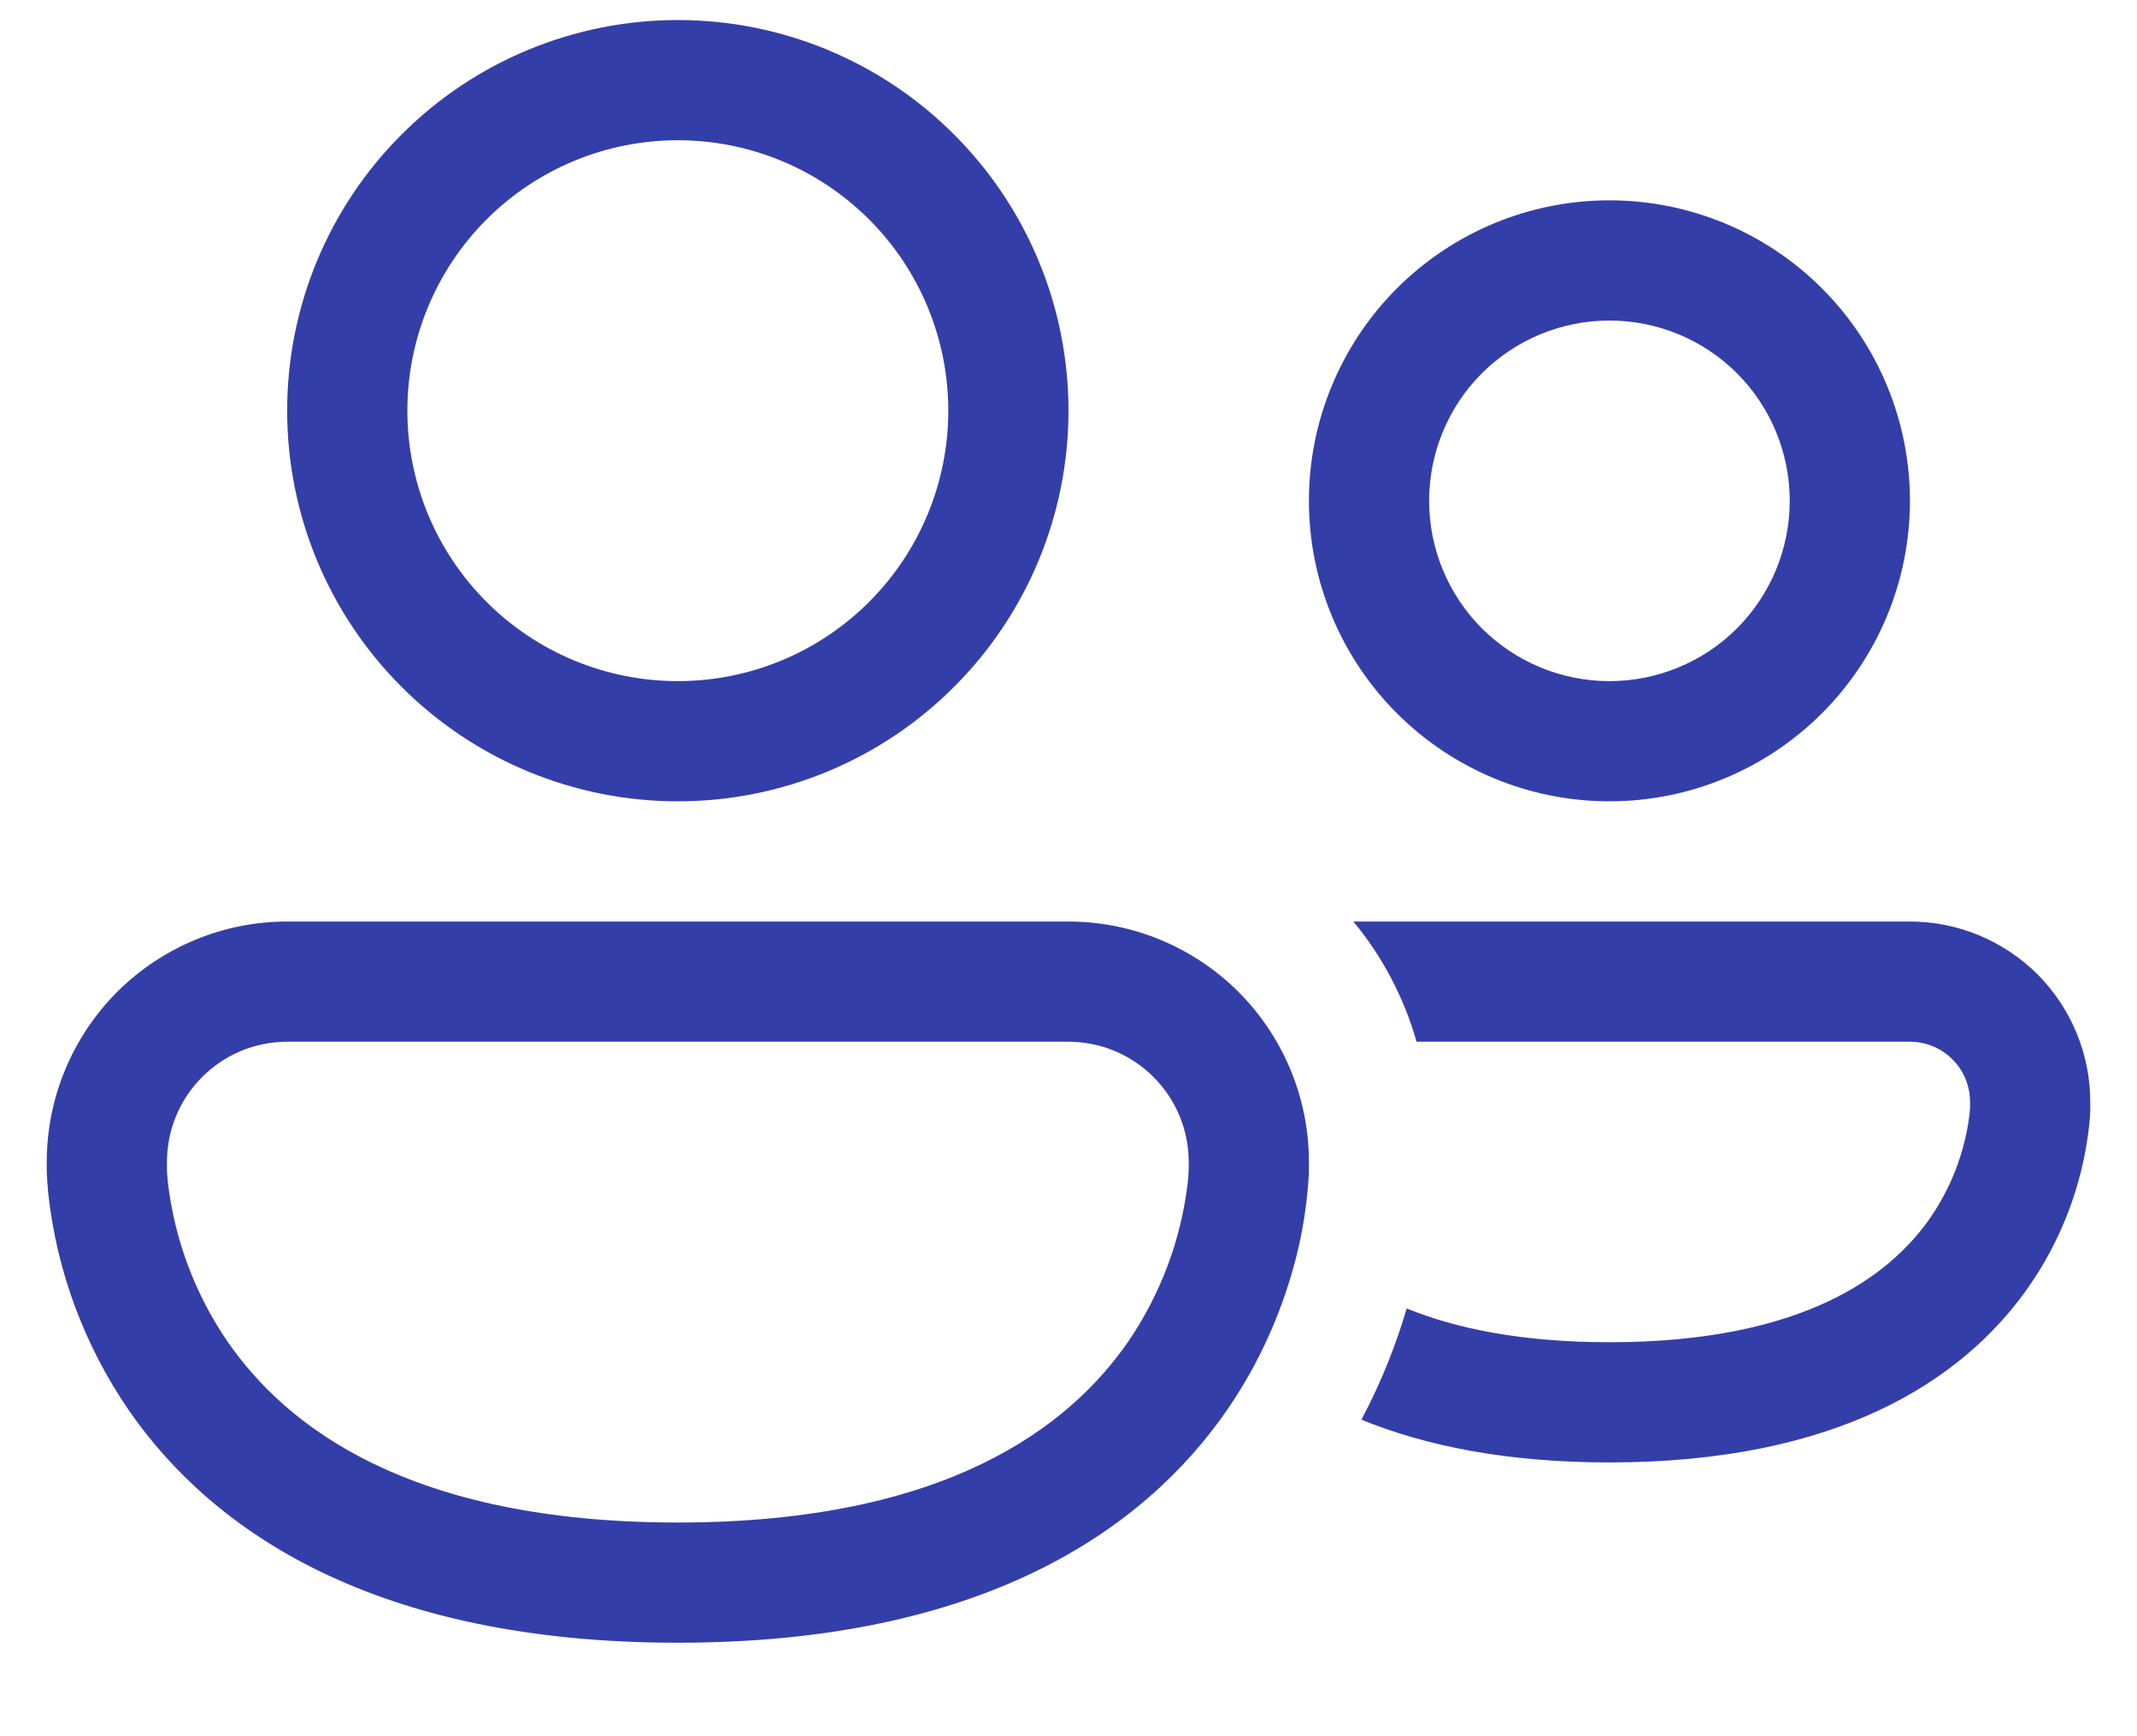 <svg width="16" height="13" viewBox="0 0 16 13" fill="none" xmlns="http://www.w3.org/2000/svg">
<path d="M3.05 3.075C3.05 2.538 3.263 2.023 3.643 1.643C4.023 1.263 4.538 1.05 5.075 1.05C5.612 1.05 6.127 1.263 6.507 1.643C6.887 2.023 7.1 2.538 7.1 3.075C7.1 3.612 6.887 4.127 6.507 4.507C6.127 4.887 5.612 5.1 5.075 5.1C4.538 5.1 4.023 4.887 3.643 4.507C3.263 4.127 3.05 3.612 3.05 3.075ZM5.075 0.15C4.299 0.15 3.555 0.458 3.007 1.007C2.458 1.555 2.15 2.299 2.15 3.075C2.15 3.851 2.458 4.595 3.007 5.143C3.555 5.692 4.299 6 5.075 6C5.851 6 6.595 5.692 7.143 5.143C7.692 4.595 8 3.851 8 3.075C8 2.299 7.692 1.555 7.143 1.007C6.595 0.458 5.851 0.15 5.075 0.15ZM10.193 10.63C10.678 10.828 11.287 10.95 12.05 10.95C13.743 10.95 14.679 10.349 15.172 9.659C15.43 9.298 15.591 8.876 15.641 8.435C15.646 8.394 15.649 8.353 15.65 8.312V8.25C15.65 8.073 15.615 7.897 15.547 7.733C15.479 7.569 15.38 7.421 15.255 7.295C15.129 7.17 14.98 7.071 14.817 7.003C14.653 6.935 14.477 6.9 14.3 6.9H10.133C10.349 7.161 10.511 7.466 10.606 7.8H14.3C14.419 7.8 14.534 7.847 14.618 7.932C14.703 8.016 14.75 8.131 14.75 8.25V8.299L14.746 8.344C14.711 8.629 14.606 8.901 14.44 9.136C14.145 9.549 13.506 10.05 12.05 10.05C11.391 10.05 10.9 9.947 10.532 9.797C10.458 10.049 10.351 10.333 10.193 10.63ZM0.35 8.7C0.35 8.223 0.54 7.765 0.877 7.427C1.215 7.09 1.673 6.9 2.15 6.9H8C8.477 6.9 8.935 7.09 9.273 7.427C9.61 7.765 9.8 8.223 9.8 8.7V8.775C9.8 8.784 9.8 8.796 9.798 8.812C9.787 8.99 9.762 9.167 9.722 9.341C9.645 9.672 9.493 10.115 9.186 10.559C8.555 11.472 7.337 12.3 5.075 12.3C2.813 12.3 1.595 11.472 0.964 10.559C0.632 10.075 0.424 9.517 0.361 8.933C0.356 8.881 0.352 8.828 0.35 8.775V8.7ZM1.25 8.754V8.77L1.256 8.845C1.305 9.276 1.459 9.689 1.705 10.047C2.143 10.681 3.062 11.4 5.075 11.4C7.088 11.4 8.007 10.681 8.446 10.047C8.691 9.689 8.845 9.276 8.894 8.845C8.897 8.82 8.899 8.795 8.899 8.77L8.9 8.755V8.7C8.9 8.461 8.805 8.232 8.636 8.064C8.468 7.895 8.239 7.8 8 7.8H2.15C1.911 7.8 1.682 7.895 1.514 8.064C1.345 8.232 1.25 8.461 1.25 8.7V8.754ZM10.7 3.75C10.7 3.392 10.842 3.048 11.095 2.795C11.349 2.542 11.692 2.4 12.05 2.4C12.408 2.4 12.752 2.542 13.005 2.795C13.258 3.048 13.4 3.392 13.4 3.75C13.4 4.108 13.258 4.451 13.005 4.705C12.752 4.958 12.408 5.1 12.05 5.1C11.692 5.1 11.349 4.958 11.095 4.705C10.842 4.451 10.7 4.108 10.7 3.75ZM12.05 1.5C11.453 1.5 10.881 1.737 10.459 2.159C10.037 2.581 9.8 3.153 9.8 3.75C9.8 4.347 10.037 4.919 10.459 5.341C10.881 5.763 11.453 6 12.05 6C12.647 6 13.219 5.763 13.641 5.341C14.063 4.919 14.3 4.347 14.3 3.75C14.3 3.153 14.063 2.581 13.641 2.159C13.219 1.737 12.647 1.5 12.05 1.5Z" fill="#343EA8"/>
</svg>
